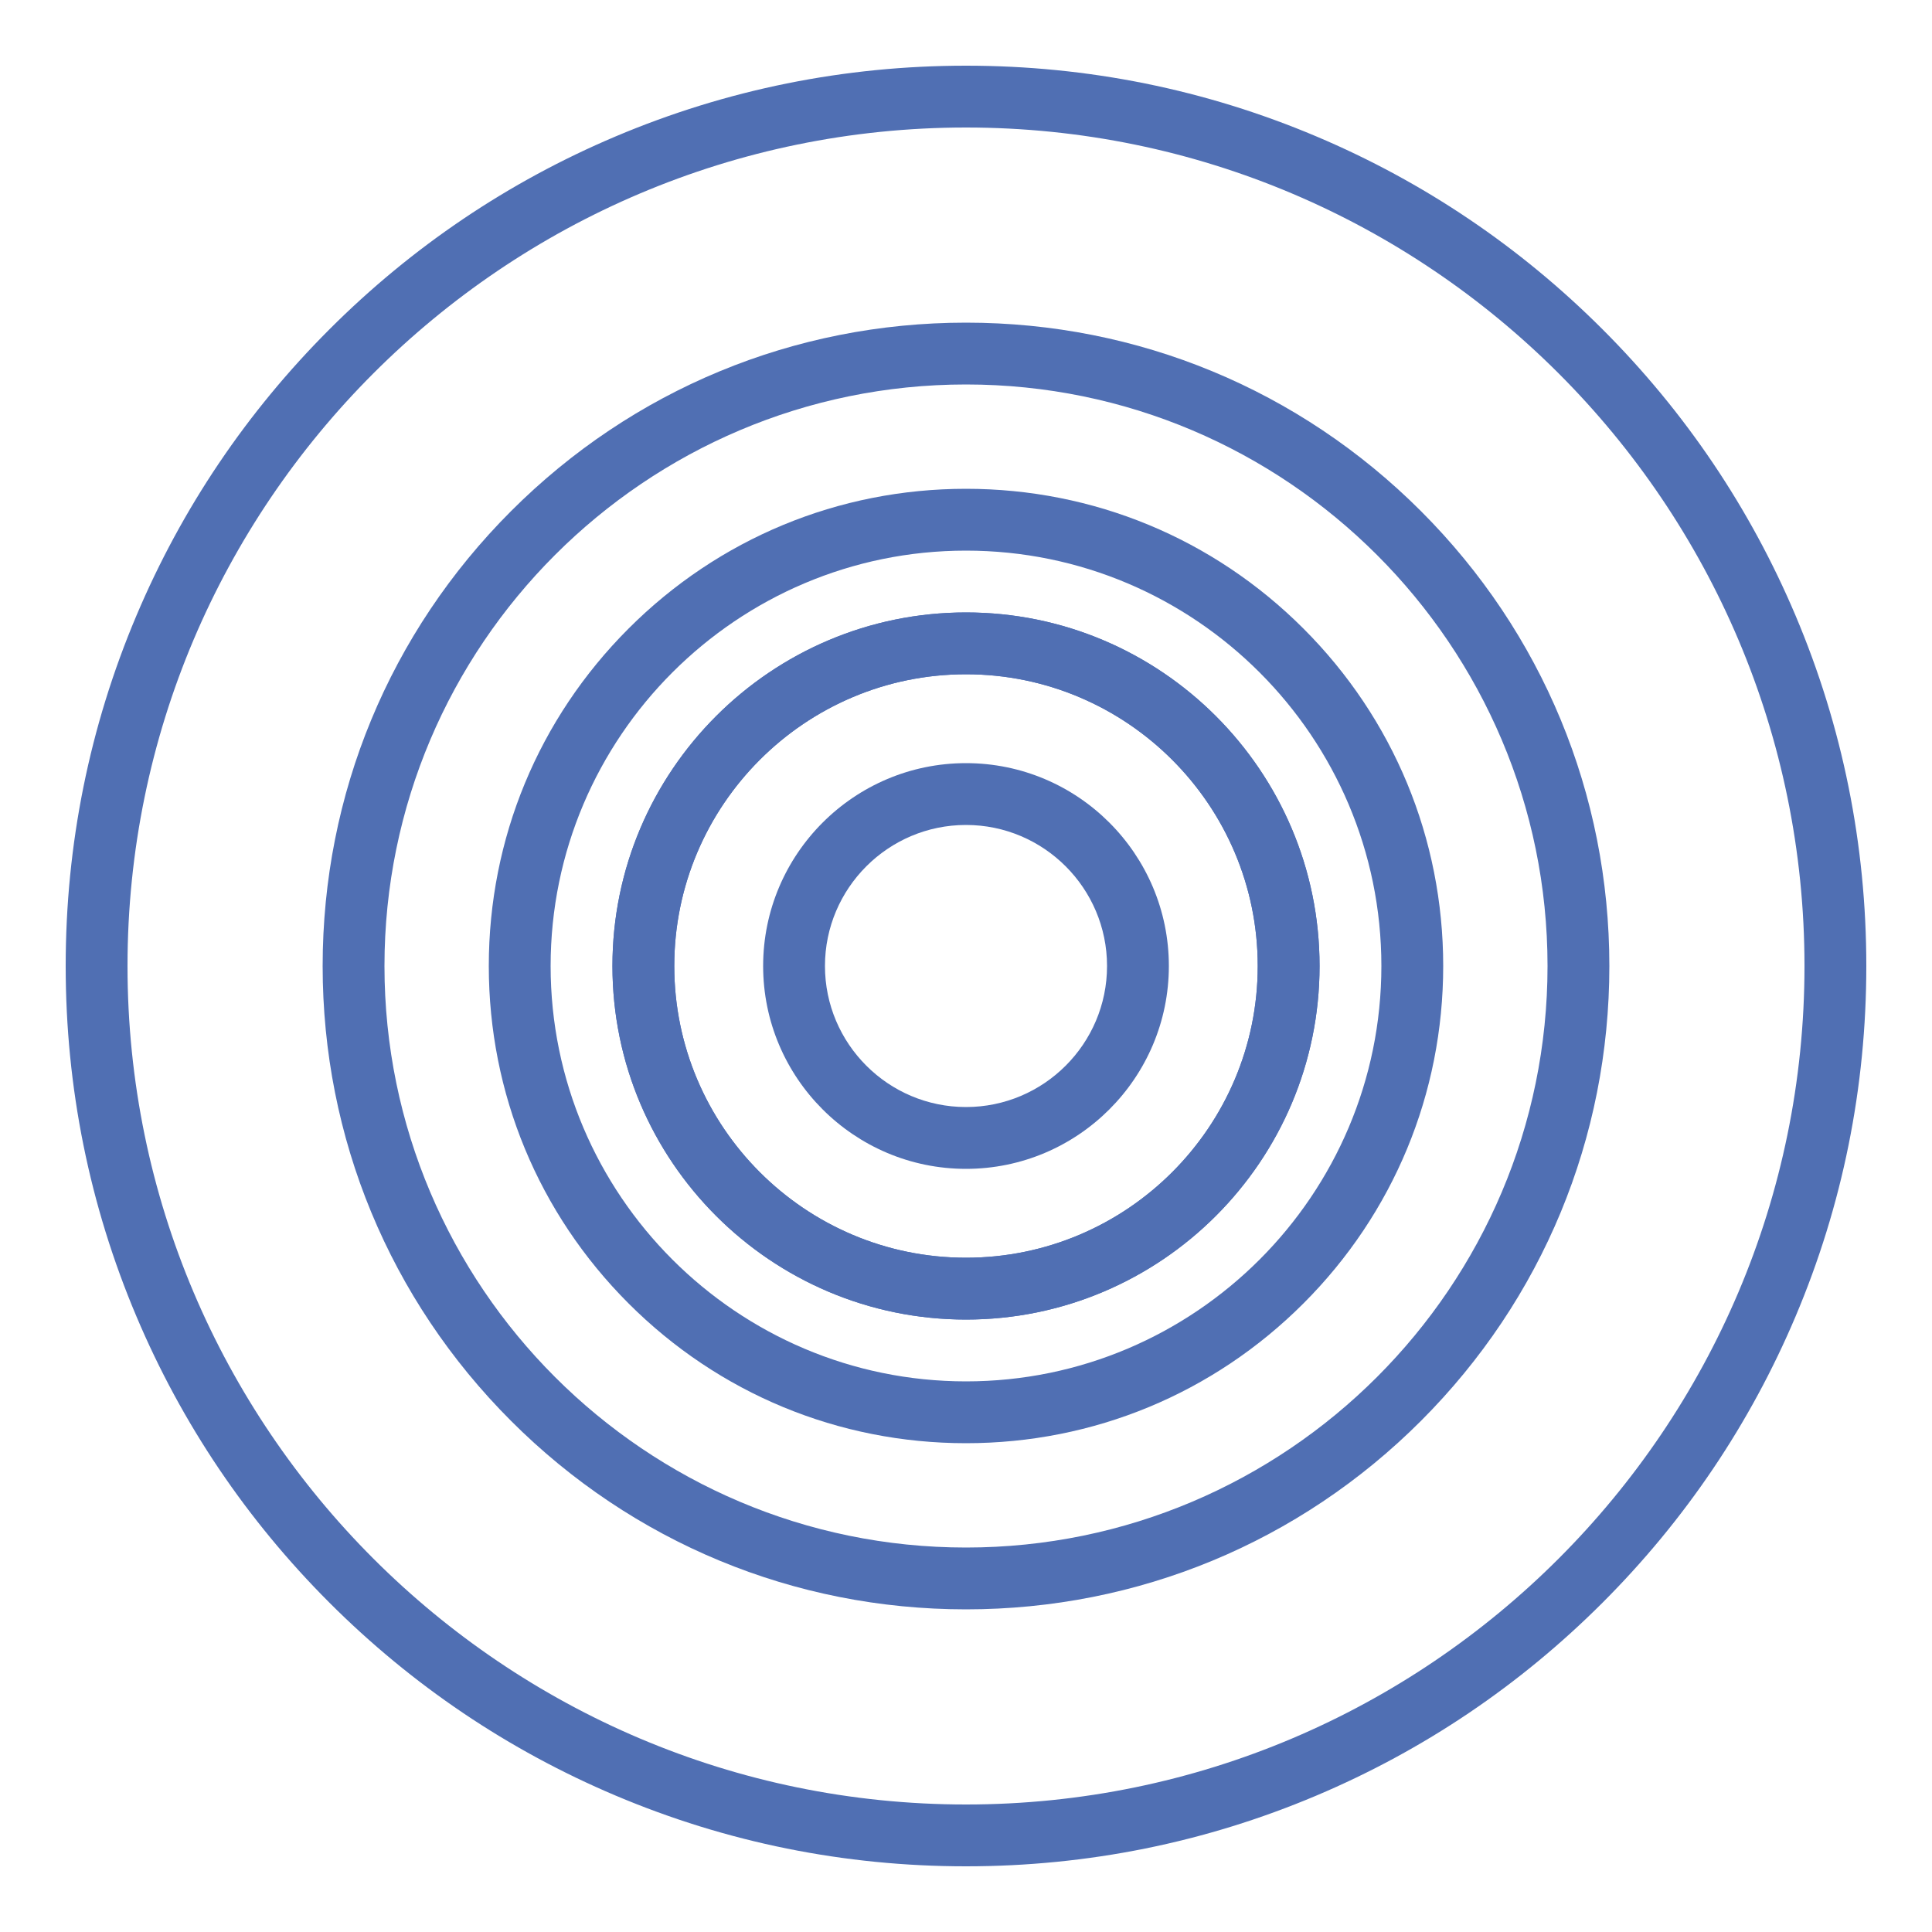 <?xml version="1.0" encoding="utf-8"?>
<!-- Generator: Adobe Illustrator 16.0.0, SVG Export Plug-In . SVG Version: 6.00 Build 0)  -->
<!DOCTYPE svg PUBLIC "-//W3C//DTD SVG 1.1//EN" "http://www.w3.org/Graphics/SVG/1.1/DTD/svg11.dtd">
<svg version="1.1" xmlns="http://www.w3.org/2000/svg" xmlns:xlink="http://www.w3.org/1999/xlink" x="0px" y="0px" width="1000px"
	 height="1000px" viewBox="0 0 1000 1000" enable-background="new 0 0 1000 1000" xml:space="preserve">
<g id="Base" display="none">
	<path display="inline" fill="none" stroke="#000000" stroke-width="12" d="M499.998,950C748.522,950,950,748.536,950,500.005
		C950,251.484,748.522,50,499.998,50C251.47,50,50,251.484,50,500.005C50,748.536,251.47,950,499.998,950z"/>
</g>
<g id="Sostenibilidad" display="none">
	<path display="inline" fill="none" stroke="#506FB3" stroke-width="32.759" d="M498.502,951.265
		c247.718,0,448.51-201.12,448.51-449.151c0-248.075-200.792-449.121-448.51-449.121c-247.714,0-448.509,201.046-448.509,449.121
		C49.993,750.145,250.788,951.265,498.502,951.265z"/>
	<path display="inline" fill="#506FB3" d="M334.188,661.681c0-17.003,13.817-30.838,30.795-30.838
		c17.014,0,30.795,13.835,30.795,30.838c0,17.038-13.781,30.879-30.795,30.879C348.006,692.56,334.188,678.719,334.188,661.681
		 M468.063,640.443c0-17.002,13.817-30.839,30.865-30.839c16.98,0,30.798,13.837,30.798,30.839
		c0,17.043-13.818,30.879-30.798,30.879C481.879,671.322,468.063,657.486,468.063,640.443 M632.804,692.56
		c-17.013,0-30.797-13.841-30.797-30.879c0-17.003,13.784-30.838,30.797-30.838c16.979,0,30.796,13.835,30.796,30.838
		C663.6,678.719,649.782,692.56,632.804,692.56 M276.077,781.594v11.841h28.167v-11.841c0-33.547,27.244-60.832,60.739-60.832
		c18.363,0,35.271,8.541,46.744,22.627c-1.101,5.478-1.74,11.133-1.74,16.967v35.929h28.204v-35.929
		c0-33.546,27.207-60.826,60.736-60.826c33.462,0,60.669,27.28,60.669,60.826v35.929H587.8v-35.929
		c0-5.691-1.278-10.923-2.346-16.29c11.512-14.479,28.702-23.304,47.35-23.304c33.494,0,60.739,27.285,60.739,60.832v11.841h28.167
		v-11.841c0-33.936-19.289-63.143-47.242-78.19c10.728-10.671,17.335-25.433,17.335-41.723c0-32.58-26.499-59.05-58.999-59.05
		s-58.998,26.47-58.998,59.05c0,16.116,6.534,30.768,17.048,41.442c-5.754,3.09-11.116,6.938-16.125,11.275
		c-8.277-13.521-20.104-24.648-34.135-32.229c10.655-10.674,17.299-25.433,17.299-41.727c0-32.58-26.464-59.045-58.965-59.045
		c-32.569,0-59.032,26.465-59.032,59.045c0,16.294,6.641,31.053,17.332,41.727c-14.136,7.58-25.857,18.677-34.098,32.299
		c-5.044-4.338-10.371-8.256-16.197-11.346c10.513-10.675,17.051-25.326,17.051-41.442c0-32.58-26.498-59.05-58.999-59.05
		c-32.502,0-58.999,26.47-58.999,59.05c0,16.29,6.607,31.052,17.335,41.723C295.364,718.451,276.077,747.658,276.077,781.594
		 M713.896,347.662c28.842,40.052,46.674,88.356,49.442,140.753h-72.033c-1.278-41.583-8.241-80.817-19.75-116.1
		C686.759,365.057,700.753,356.729,713.896,347.662 M696.205,325.716c-10.726,7.29-22.162,14.082-34.453,20.097
		c-14.136-33.901-32.82-62.75-54.487-85.443C641.362,275.77,671.555,298.147,696.205,325.716 M636.533,356.912
		c-21.028,7.966-43.404,14.438-67.169,18.495c-5.647-49.761-15.131-98.283-30.086-130.012
		C579.7,261.862,614.156,302.271,636.533,356.912 M541.766,379.213c-14.066,1.42-28.345,2.382-42.838,2.382
		c-14.561,0-28.84-0.962-42.906-2.382c10.798-94.048,32.11-142.249,42.906-142.249C509.655,236.964,530.968,285.166,541.766,379.213
		 M458.506,245.394c-14.952,31.729-24.436,80.251-30.085,130.012c-23.762-4.057-46.139-10.528-67.167-18.495
		C383.63,302.271,418.084,261.862,458.506,245.394 M390.522,260.37c-21.667,22.693-40.351,51.542-54.487,85.443
		c-12.291-6.016-23.729-12.807-34.456-20.097C326.232,298.147,356.424,275.77,390.522,260.37 M326.232,372.315
		c-11.509,35.283-18.471,74.517-19.75,116.1h-72.036c2.771-52.396,20.603-100.701,49.445-140.753
		C297.034,356.729,311.029,365.057,326.232,372.315 M334.613,488.415c1.245-37.634,7.281-73.135,17.262-105.002
		c23.125,8.714,47.705,15.755,73.741,20.128c-2.558,30.13-3.907,59.584-4.191,84.874H334.613z M449.592,488.415
		c0.318-29.702,1.67-56.703,3.729-81.209c14.989,1.528,30.122,2.597,45.606,2.597c15.417,0,30.547-1.069,45.539-2.597
		c2.059,24.506,3.409,51.507,3.729,81.209H449.592z M572.172,403.542c26.034-4.373,50.58-11.415,73.737-20.128
		c9.981,31.867,16.021,67.368,17.264,105.002h-86.811C576.078,463.125,574.729,433.672,572.172,403.542 M792.217,502.5
		c0-161.989-131.601-293.743-293.29-293.743c-161.756,0-293.357,131.754-293.357,293.743c0,58.374,17.051,114.823,49.338,163.13
		l23.441-15.651c-26.567-39.768-41.061-85.654-43.618-133.389h72.036c0.851,27.28,3.585,54.206,9.269,79.963l27.494-6.048
		c-5.221-23.798-7.779-48.664-8.632-73.915h86.667c0.073,11.842,0.214,23.723,0.676,35.212l28.097-1.104
		c-0.428-11.168-0.533-22.654-0.64-34.107h98.389c-0.105,11.453-0.213,22.939-0.638,34.107l28.097,1.104
		c0.461-11.489,0.601-23.37,0.672-35.212h86.67c-0.854,25.251-3.41,50.117-8.632,73.915l27.494,6.048
		c5.681-25.757,8.452-52.683,9.269-79.963h72c-2.523,47.734-17.015,93.621-43.549,133.353l23.409,15.688
		C775.167,617.323,792.217,560.874,792.217,502.5"/>
</g>
<g id="Venta" display="none">
	<path display="inline" fill="#506FB3" d="M499.998,966c-62.903,0-123.932-12.322-181.393-36.626
		c-55.493-23.471-105.327-57.068-148.118-99.858c-42.791-42.791-76.389-92.625-99.86-148.117C46.323,623.938,34,562.908,34,500.005
		c0-62.901,12.323-123.93,36.627-181.391c23.471-55.493,57.069-105.328,99.86-148.12c42.792-42.793,92.625-76.392,148.118-99.865
		C376.066,46.324,437.096,34,499.998,34c62.901,0,123.931,12.324,181.392,36.629c55.493,23.473,105.328,57.072,148.12,99.864
		c42.792,42.793,76.391,92.628,99.862,148.121C953.677,376.075,966,437.104,966,500.005c0,62.903-12.323,123.933-36.628,181.394
		c-23.472,55.492-57.07,105.326-99.863,148.117c-42.791,42.79-92.626,76.388-148.119,99.858
		C623.929,953.678,562.899,966,499.998,966z M499.998,66C260.691,66,66,260.694,66,500.005C66,739.311,260.691,934,499.998,934
		C739.308,934,934,739.311,934,500.005C934,260.694,739.308,66,499.998,66z"/>
	<path display="inline" fill="#506FB3" d="M397.094,848.956h-32V507.204h97.441c20.727,0,32.277-6.83,36.465-22.302H258.942
		c-26.175,0-35.133,6.557-40.013,12.269c-7.98,9.342-11.86,26.734-11.86,53.168v95.01c0,16.757,3.947,36.602,22.298,38.196V550.34
		h32v298.616h-32V715.604c-17.994-0.66-32.556-8.713-42.218-23.389c-7.903-12.003-12.08-28.209-12.08-46.866v-95.01
		c0-34.857,6.206-58.356,19.53-73.954c17.982-21.049,45.333-23.484,64.343-23.484H532.83v16c0,44.678-25.621,70.302-70.295,70.302
		h-65.441V848.956z M329.228,848.956h-32V658.924h32V848.956z M831.433,688.499H421.812v-32h377.621V254.167H207.069v174.011h-32
		V222.167h656.363V688.499z M313.228,444.178c-39.412,0-70.285-32.577-70.285-74.164v-19.393c0-41.587,30.873-74.163,70.285-74.163
		c39.42,0,70.299,32.576,70.299,74.163v19.393C383.526,411.602,352.647,444.178,313.228,444.178z M313.228,308.459
		c-21.826,0-38.285,18.126-38.285,42.163v19.393c0,24.037,16.459,42.164,38.285,42.164c21.834,0,38.299-18.126,38.299-42.164
		v-19.393C351.526,326.585,335.062,308.459,313.228,308.459z"/>
	<path display="inline" fill="#506FB3" d="M590.088,614.536c-2.452,0-4.904-0.563-7.157-1.69l-95.006-47.518l14.314-28.619
		l87.85,43.938l119.732-59.871V391.247l-119.733-59.866l-119.729,59.866v57.978h-32v-67.867c0-6.061,3.424-11.601,8.844-14.311
		l135.73-67.867c4.504-2.252,9.807-2.252,14.311,0l135.733,67.866c5.421,2.71,8.845,8.25,8.845,14.311v149.305
		c0,6.061-3.424,11.601-8.844,14.311l-135.733,67.873C594.991,613.973,592.54,614.536,590.088,614.536z M606.088,557.813h-32
		v-98.699l-86.209-43.109l14.312-28.621l87.897,43.954l87.908-43.954l14.311,28.622l-86.219,43.109V557.813z"/>
</g>
<g id="Desarrollo" display="none">
	<path display="inline" fill="#506FB3" d="M500.854,967.299c-62.99,0-124.104-12.34-181.644-36.678
		c-55.57-23.504-105.473-57.148-148.324-99.998c-42.851-42.851-76.496-92.754-100-148.323
		c-24.338-57.54-36.678-118.654-36.678-181.644c0-62.988,12.34-124.101,36.678-181.642c23.504-55.57,57.149-105.474,100-148.325
		c42.852-42.852,92.755-76.498,148.324-100.003c57.541-24.339,118.655-36.68,181.645-36.68s124.104,12.341,181.645,36.68
		c55.57,23.505,105.474,57.151,148.325,100.002c42.852,42.852,76.497,92.756,100.001,148.326
		c24.338,57.541,36.679,118.654,36.679,181.642c0,62.989-12.341,124.104-36.679,181.644
		c-23.504,55.569-57.149,105.473-100.001,148.323c-42.852,42.85-92.755,76.494-148.325,99.998
		C624.958,954.959,563.844,967.299,500.854,967.299z M500.854,66.007c-239.665,0-434.646,194.983-434.646,434.649
		c0,239.663,194.981,434.643,434.646,434.643c239.666,0,434.649-194.979,434.649-434.643
		C935.504,260.99,740.521,66.007,500.854,66.007z"/>
	<path display="inline" fill="#506FB3" d="M498.553,950h-32V796.457l-66.435-0.494c-36.608-0.018-71.196-14.504-97.402-40.796
		c-22.368-22.441-36.154-50.995-39.701-81.683l-90.046-0.613l45.904-261.464c7.525-68.744,40.039-132.162,91.59-178.615
		c52.015-46.872,119.364-72.685,189.64-72.685c75.588,0,146.652,29.436,200.102,82.885s82.885,124.513,82.885,200.102v421.189h-32
		V443.094c0-138.395-112.592-250.986-250.986-250.986c-128.538,0-235.788,95.98-249.472,223.259l-0.149,1.056l-39.45,224.706
		l83.07,0.566v15.892c0,58.656,47.589,106.376,106.085,106.376h0.119l98.247,0.732V950z"/>
	<rect x="484.103" y="500.005" display="inline" fill="#506FB3" width="32" height="128.193"/>
	
		<rect x="541.076" y="412.874" transform="matrix(0.401 0.916 -0.916 0.401 768.89 -225.759)" display="inline" fill="#506FB3" width="32" height="124.385"/>
	
		<rect x="380.936" y="459.067" transform="matrix(0.916 0.401 -0.401 0.916 227.685 -137.824)" display="inline" fill="#506FB3" width="124.386" height="32"/>
	<path display="inline" fill="#506FB3" d="M500.103,686.922c-2.259,0-4.517-0.478-6.621-1.434l-156.679-71.215
		c-5.712-2.597-9.379-8.292-9.379-14.566V428.79c0-6.274,3.667-11.97,9.379-14.566l156.679-71.216c4.206-1.912,9.035-1.912,13.242,0
		l156.678,71.216c5.712,2.596,9.379,8.292,9.379,14.566v170.917c0,6.274-3.667,11.97-9.379,14.566l-156.678,71.215
		C504.62,686.444,502.361,686.922,500.103,686.922z M359.424,589.404l140.679,63.942l140.678-63.942V439.092l-140.678-63.943
		l-140.679,63.943V589.404z"/>
</g>
<g id="Engine" display="none">
	<path display="inline" fill="#506FB3" d="M500,966c-62.903,0-123.932-12.323-181.394-36.627
		c-55.493-23.471-105.327-57.069-148.119-99.86c-42.791-42.791-76.389-92.625-99.861-148.117C46.323,623.935,34,562.906,34,500.004
		c0-62.901,12.323-123.929,36.627-181.391c23.472-55.493,57.07-105.328,99.861-148.12c42.792-42.792,92.626-76.392,148.119-99.864
		C376.068,46.324,437.098,34,500,34s123.933,12.324,181.394,36.629c55.493,23.472,105.327,57.072,148.119,99.864
		c42.791,42.792,76.389,92.627,99.86,148.12C953.677,376.075,966,437.103,966,500.004c0,62.902-12.323,123.931-36.627,181.392
		c-23.472,55.492-57.069,105.326-99.861,148.117c-42.791,42.791-92.625,76.39-148.118,99.86C623.933,953.677,562.902,966,500,966z
		 M500,66C260.691,66,66,260.693,66,500.004C66,739.311,260.691,934,500,934s434-194.689,434-433.996C934,260.693,739.309,66,500,66
		z"/>
	<rect x="484.103" y="500.005" display="inline" fill="#506FB3" width="32" height="128.193"/>
	
		<rect x="541.076" y="412.874" transform="matrix(0.401 0.916 -0.916 0.401 768.89 -225.759)" display="inline" fill="#506FB3" width="32" height="124.385"/>
	
		<rect x="380.936" y="459.067" transform="matrix(0.916 0.401 -0.401 0.916 227.685 -137.824)" display="inline" fill="#506FB3" width="124.386" height="32"/>
	<path display="inline" fill="#506FB3" d="M500.103,686.922c-2.259,0-4.517-0.478-6.621-1.434l-156.679-71.215
		c-5.712-2.597-9.379-8.292-9.379-14.566V428.79c0-6.274,3.667-11.97,9.379-14.566l156.679-71.216c4.206-1.912,9.035-1.912,13.242,0
		l156.678,71.216c5.712,2.596,9.379,8.292,9.379,14.566v170.917c0,6.274-3.667,11.97-9.379,14.566l-156.678,71.215
		C504.62,686.444,502.361,686.922,500.103,686.922z M359.424,589.404l140.679,63.942l140.678-63.942V439.092l-140.678-63.943
		l-140.679,63.943V589.404z"/>
	<path display="inline" fill="#506FB3" d="M556.483,833.793c-5.361,0-10.495-2.703-13.488-7.394l-26.961-42.247h-26.522
		l-26.959,42.247c-3.826,5.996-11.153,8.749-17.98,6.749l-52.076-15.234c-6.724-1.967-11.386-8.079-11.505-15.083l-0.896-52.483
		l-22.509-13.106l-45.864,25.443c-6.242,3.465-14.025,2.373-19.074-2.677l-38.127-38.12c-5.05-5.049-6.143-12.833-2.678-19.077
		l25.461-45.891l-12.975-22.474l-52.477-0.892c-6.99-0.119-13.093-4.763-15.073-11.467l-15.379-52.08
		c-2.019-6.838,0.729-14.186,6.74-18.021l42.252-26.955v-26.517l-42.253-26.961c-5.997-3.827-8.748-11.153-6.75-17.981
		l15.236-52.082c1.967-6.723,8.079-11.385,15.083-11.505l52.489-0.896l13.102-22.507l-25.444-45.865
		c-3.464-6.244-2.371-14.027,2.678-19.076l38.127-38.127c5.049-5.049,12.833-6.142,19.079-2.675l45.887,25.47l22.469-12.981
		l0.896-52.475c0.119-6.989,4.762-13.092,11.466-15.072l52.076-15.378c6.836-2.017,14.184,0.729,18.019,6.738l26.959,42.248h26.522
		l26.961-42.248c3.826-5.998,11.154-8.746,17.981-6.749l52.082,15.243c6.723,1.968,11.384,8.079,11.504,15.083l0.896,52.477
		l22.505,13.105l45.864-25.437c6.24-3.463,14.023-2.371,19.072,2.677l38.127,38.12c5.051,5.05,6.143,12.834,2.678,19.079
		l-25.467,45.889l12.973,22.468l52.486,0.897c6.989,0.119,13.092,4.762,15.071,11.466l15.378,52.074
		c2.02,6.837-0.729,14.185-6.738,18.02l-42.253,26.961v26.517l42.252,26.955c5.998,3.827,8.749,11.155,6.75,17.983l-15.242,52.08
		c-1.967,6.723-8.078,11.384-15.081,11.504l-52.482,0.898l-13.104,22.508l25.438,45.865c3.463,6.244,2.37,14.027-2.68,19.075
		l-38.128,38.12c-5.05,5.051-12.835,6.14-19.077,2.675l-45.882-25.465l-22.474,12.978l-0.89,52.479
		c-0.119,6.99-4.762,13.094-11.467,15.073l-52.075,15.376C559.514,833.58,557.989,833.793,556.483,833.793z M412.785,790.508
		l29.25,8.558l25.219-39.521c2.939-4.605,8.024-7.393,13.488-7.393h44.062c5.463,0,10.549,2.787,13.487,7.393l25.204,39.494
		l29.265-8.642l0.844-49.787c0.096-5.618,3.131-10.774,7.997-13.584l38.161-22.036c4.867-2.812,10.852-2.861,15.766-0.135
		l43.256,24.008l21.068-21.063l-23.999-43.27c-2.734-4.932-2.672-10.938,0.165-15.811l22.215-38.159
		c2.816-4.838,7.956-7.852,13.553-7.948l49.726-0.852l8.562-29.254l-39.523-25.214c-4.606-2.939-7.395-8.025-7.395-13.489v-44.059
		c0-5.463,2.788-10.549,7.394-13.488l39.499-25.204l-8.643-29.264l-49.796-0.851c-5.617-0.096-10.773-3.131-13.583-7.997
		l-22.03-38.154c-2.81-4.867-2.86-10.851-0.134-15.765l24.009-43.261l-21.068-21.064l-43.271,23.999
		c-4.931,2.735-10.938,2.673-15.813-0.166l-38.155-22.22c-4.837-2.816-7.851-7.957-7.946-13.553l-0.849-49.718l-29.257-8.563
		l-25.22,39.52c-2.938,4.605-8.024,7.393-13.487,7.393h-44.062c-5.463,0-10.549-2.788-13.488-7.393l-25.202-39.494l-29.266,8.642
		l-0.85,49.782c-0.096,5.617-3.13,10.771-7.994,13.581l-38.155,22.043c-4.868,2.812-10.854,2.864-15.769,0.135l-43.262-24.013
		l-21.068,21.068l24.004,43.27c2.735,4.931,2.673,10.938-0.163,15.811l-22.213,38.161c-2.816,4.839-7.957,7.853-13.555,7.949
		l-49.73,0.849l-8.559,29.255l39.526,25.221c4.606,2.939,7.394,8.025,7.394,13.488v44.059c0,5.464-2.788,10.55-7.395,13.489
		L215.5,572.491l8.643,29.268l49.787,0.846c5.619,0.096,10.775,3.132,13.585,7.998l22.031,38.161
		c2.809,4.866,2.86,10.85,0.134,15.763l-24.002,43.261l21.068,21.064l43.271-24.005c4.932-2.735,10.938-2.673,15.813,0.164
		l38.162,22.221c4.837,2.817,7.851,7.957,7.946,13.554L412.785,790.508z"/>
</g>
<g id="Face" display="none">
	<path display="inline" fill="#506FB3" d="M930.825,319.015c-23.504-55.57-57.149-105.474-100.001-148.326
		c-42.852-42.852-92.755-76.498-148.325-100.002c-57.541-24.339-118.655-36.68-181.645-36.68S376.751,46.348,319.21,70.687
		c-55.569,23.505-105.473,57.151-148.324,100.003c-42.851,42.852-76.496,92.755-100,148.325
		c-24.338,57.541-36.678,118.654-36.678,181.642c0,62.989,12.34,124.104,36.678,181.644c23.504,55.569,57.149,105.473,100,148.323
		c42.851,42.85,92.754,76.494,148.324,99.998c57.541,24.338,118.654,36.678,181.644,36.678c62.989,0,124.104-12.34,181.645-36.678
		c55.57-23.504,105.474-57.148,148.325-99.998c42.852-42.851,76.497-92.754,100.001-148.323
		c24.338-57.54,36.679-118.654,36.679-181.644C967.504,437.668,955.163,376.555,930.825,319.015z M500.854,935.299
		c-0.769,0-1.534-0.011-2.302-0.015V764.695l-98.247-0.732h-0.119c-58.496,0-106.085-47.72-106.085-106.376v-15.892l-83.07-0.566
		l39.45-224.706l0.149-1.056c13.684-127.279,120.934-223.259,249.472-223.259c138.395,0,250.986,112.592,250.986,250.986v412.76
		C680.289,905.878,593.944,935.299,500.854,935.299z M783.089,830.94V443.094c0-75.588-29.436-146.652-82.885-200.102
		s-124.514-82.885-200.102-82.885c-70.276,0-137.625,25.813-189.64,72.685c-51.551,46.453-84.064,109.871-91.59,178.615
		l-45.904,261.464l90.046,0.613c3.547,30.688,17.333,59.241,39.701,81.683c26.206,26.292,60.793,40.778,97.402,40.796l66.435,0.494
		v137.497C242.86,916.408,66.208,728.775,66.208,500.656c0-239.667,194.981-434.649,434.646-434.649
		c239.666,0,434.649,194.983,434.649,434.649C935.504,632.692,876.318,751.16,783.089,830.94z"/>
</g>
<g id="People" display="none">
	<g display="inline">
		<path fill="#506FB3" d="M929.373,318.609c-23.471-55.493-57.068-105.328-99.859-148.12
			c-42.791-42.792-92.624-76.39-148.116-99.861C623.938,46.323,562.91,34,500.009,34c-62.904,0-123.934,12.323-181.396,36.627
			c-55.494,23.472-105.329,57.07-148.121,99.862c-42.792,42.792-76.391,92.626-99.863,148.12C46.323,376.071,34,437.102,34,500.005
			c0,62.905,12.323,123.935,36.628,181.396c23.472,55.492,57.071,105.326,99.863,148.116c42.792,42.79,92.627,76.387,148.122,99.857
			C376.075,953.678,437.105,966,500.009,966c62.901,0,123.93-12.322,181.389-36.625c55.492-23.471,105.325-57.067,148.116-99.857
			s76.389-92.624,99.859-148.116C953.677,623.94,966,562.91,966,500.005C966,437.102,953.677,376.071,929.373,318.609z M500.009,934
			C260.695,934,66,739.311,66,500.005C66,260.694,260.695,66,500.009,66C739.313,66,934,260.694,934,500.005
			C934,739.311,739.313,934,500.009,934z"/>
		<path fill="#506FB3" d="M385.247,569.348c-0.013,3.353,0.453,6.354,0.864,9.004c0.153,0.982,0.314,2.013,0.451,3.112l1.744,14.026
			h14.134c2.308,0,4.523,0.031,6.674,0.062c2.174,0.03,4.286,0.06,6.362,0.06c3.361,0,6.149-0.077,8.737-0.24
			c0.422-0.025,0.82-0.039,1.183-0.041c0.192,0.633,0.417,1.512,0.647,2.705c6.73,34.969,14.052,70.369,21.133,104.604
			c4.965,24.007,10.1,48.83,14.977,73.249c3.896,19.522,16.665,23.62,26.69,23.62c0.971,0,1.992-0.039,3.022-0.113
			c4.891-0.351,9.374-0.521,13.705-0.521c4.287,0,8.417,0.176,12.253,0.52c1.313,0.12,2.594,0.181,3.807,0.181
			c8.415,0,23.118-3.182,27.04-24.488c6.932-37.597,14.236-75.808,21.301-112.761c3.075-16.09,6.151-32.181,9.207-48.27l0.02-0.1
			c1.341-7.046,2.722-14.305,3.856-17.255c3.03-0.747,10.262-1.213,17.292-1.665c2.735-0.165,4.759-0.886,6.103-1.364
			c0.334-0.119,0.751-0.27,1.309-0.443l10.059-3.134l1.095-10.479c0.08-0.765,0.181-1.498,0.277-2.211
			c0.276-2.057,0.59-4.389,0.59-7.124c-0.058-16.857-0.17-33.986-0.278-50.552c-0.252-38.382-0.513-78.071-0.101-117.039
			c0.261-25.311-10.913-43.872-33.218-55.171c-17.783-8.999-35.785-15.096-53.793-18.278c26.829-9.79,46.358-32.657,51.683-62.905
			c3.578-20.376,0.247-40.093-9.633-57.018c-9.896-16.954-25.408-29.48-44.853-36.224c-2.054-0.713-4.268-1.674-6.611-2.69
			c-1.212-0.526-2.426-1.052-3.647-1.561l-2.952-1.229h-25.749l-2.519,0.862c-0.985,0.337-1.969,0.68-2.954,1.023
			c-2.45,0.854-4.765,1.66-7.053,2.357c-39.717,12.222-63.988,51.331-57.71,92.988c4.558,30.297,25.28,54.514,52.821,64.575
			c-18.936,3.461-37.844,10.154-56.496,20.061c-21.151,11.226-31.735,29.239-31.456,53.536c0.426,37.846,0.277,76.399,0.134,113.682
			C385.326,533.969,385.257,551.825,385.247,569.348z M452.033,260.081c-3.962-26.29,10.627-49.992,35.436-57.626
			c2.851-0.869,5.577-1.818,8.213-2.737c0.098-0.034,0.196-0.068,0.294-0.103H509.9c0.112,0.048,0.224,0.097,0.336,0.146
			c2.783,1.208,5.661,2.456,8.857,3.566c24.937,8.648,38.069,31.208,33.459,57.469c-4.586,26.055-24.413,42.144-51.557,41.675
			C476.259,302.064,455.667,284.239,452.033,260.081z M417.257,402.653c-0.142-12.326,3.913-19.309,14.464-24.909
			c23.861-12.674,47.937-19.1,71.559-19.1c22.568,0,45.599,5.863,68.445,17.424c11.414,5.783,15.809,13.154,15.674,26.287
			c-0.415,39.239-0.153,79.067,0.1,117.583c0.095,14.412,0.191,29.252,0.253,43.915c-11.501,1.005-19.429,2.728-26.143,8.696
			c-8.555,7.605-10.548,18.075-13.85,35.422l-0.02,0.106c-3.055,16.082-6.128,32.16-9.201,48.237
			c-6.948,36.345-14.129,73.907-20.969,110.959c-3.864-0.267-7.888-0.401-12.001-0.401c-4.038,0-8.156,0.123-12.51,0.376
			c-4.756-23.758-9.73-47.81-14.546-71.093c-7.059-34.128-14.358-69.419-21.048-104.175c-4.564-23.682-19.924-28.652-32.004-28.652
			c-1.023,0-2.094,0.033-3.221,0.102c-1.491,0.094-3.105,0.149-4.987,0.17c0.02-15.638,0.081-31.44,0.14-46.779
			C417.537,479.42,417.686,440.745,417.257,402.653z"/>
		<path fill="#506FB3" d="M189.374,534.992v14.945l14.911,1.018c0.761,0.052,1.707,0.169,2.708,0.292
			c2.082,0.258,4.442,0.549,7.116,0.549c1.553,0,3.009-0.099,4.421-0.296c0.242-0.033,0.474-0.062,0.697-0.087
			c0.112,0.53,0.229,1.172,0.342,1.942c4.032,27.391,8.948,54.995,13.703,81.691c1.971,11.065,4.009,22.509,5.95,33.748
			c3.074,17.826,4.929,28.586,12.554,36.485c9.384,9.721,22.559,9.721,36.507,9.721c1.838,0,3.797-0.009,5.884-0.018l0.737-0.003
			c16.286-0.068,25.854-8.188,28.439-24.151c5.365-33.337,11.288-67.22,17.016-99.986c1.721-9.844,3.442-19.688,5.152-29.539
			c0.556-3.208,1.161-6.701,1.697-9.12c2.515-0.28,6.166-0.515,9.545-0.732c2.482-0.156,4.529-0.646,6.024-1.003
			c0.314-0.075,0.626-0.153,0.94-0.217l9.107-1.866l2.867-8.767c0.048-0.127,0.1-0.249,0.148-0.368
			c0.638-1.574,1.826-4.503,1.826-8.403c-0.013-10.617-0.001-21.234,0.011-31.851c0.039-35.666,0.08-72.545-0.84-108.904
			c-0.343-13.345-9.248-26.472-17.92-33.562c-9.211-7.529-20.857-13.41-33.991-17.379c14.617-11.812,23.946-29.877,24.208-50.473
			c0.479-37.761-27.439-66.674-64.942-67.255c-0.384-0.006-0.763-0.009-1.145-0.009c-37.204,0-65.509,28.078-65.842,65.306
			c-0.203,21.749,9.125,40.51,24.299,52.584c-13.967,4.245-26.284,10.63-35.918,18.843c-7.484,6.393-15.552,17.441-15.75,29.28
			c-0.626,37.5-0.562,75.774-0.499,112.788C189.354,511.752,189.374,523.348,189.374,534.992z M283.045,253.394
			c0.218,0,0.433,0.001,0.65,0.005c19.946,0.309,33.696,14.641,33.44,34.852c-0.242,19.003-14.654,33.333-33.524,33.333
			l-0.422-0.002c-19.878-0.239-34.172-14.783-33.987-34.589C249.379,267.209,263.296,253.394,283.045,253.394z M221.821,388.458
			c0.453-1.3,2.315-4.093,4.535-5.989c12.642-10.775,34.073-17.208,57.331-17.208c22.15,0,42.702,5.991,54.978,16.024
			c3.218,2.631,6.045,7.715,6.183,9.602c0.909,35.93,0.869,72.595,0.83,108.053c-0.008,7.084-0.016,14.167-0.016,21.246
			c-8.529,0.821-14.908,2.352-20.471,7.296c-7.441,6.614-8.939,15.265-11.208,28.354c-1.707,9.833-3.426,19.664-5.145,29.497
			c-5.59,31.976-11.366,65.014-16.644,97.658c-1.362,0.006-2.665,0.01-3.911,0.01c-2.991,0-10.31,0-13.596-0.569
			c-1.213-3.313-2.593-11.311-3.932-19.078c-1.956-11.326-4.001-22.812-5.979-33.918c-4.713-26.463-9.586-53.826-13.547-80.734
			c-3.699-25.189-20.095-29.275-29.865-29.394c-0.007-6.401-0.018-12.79-0.029-19.167
			C221.27,461.753,221.208,425.483,221.821,388.458z"/>
		<path fill="#506FB3" d="M782.732,628.947l-13.19,18.124c1.323-7.7,2.651-15.398,3.973-23.099
			c3.681-21.443,7.362-42.888,11.063-64.324c0.45-2.605,0.936-5.416,1.378-7.565c2.312-0.171,5.384-0.295,8.252-0.41
			c2.757-0.111,5.151-0.619,6.735-0.956c0.317-0.067,0.619-0.135,0.902-0.185l13.192-2.352v-13.4
			c0-11.894,0.026-23.745,0.054-35.565c0.084-37.458,0.172-76.193-0.649-114.206c-0.348-16.103-16.686-28.464-19.965-30.784
			c-9.072-6.409-19.626-11.425-31.128-14.936c15.145-12.181,24.862-30.843,24.862-51.743c-0.013-36.455-29.939-66.112-66.73-66.112
			c-36.378,0-65.276,28.704-65.79,65.341c-0.257,17.846,6.484,34.682,18.981,47.405c1.952,1.988,4.019,3.819,6.165,5.524
			c-12.835,4.016-24.517,9.857-34.174,17.269c-8.796,6.749-17.793,19.003-18.066,31.202c-0.748,36.941-0.671,73.178-0.588,111.543
			c0.025,11.87,0.051,23.824,0.051,35.888v16h16c1.458,0,2.891,0.043,4.407,0.088c1.531,0.046,3.113,0.093,4.732,0.093
			c1.733,0,3.293-0.055,4.765-0.169c2.107,15.175,4.862,30.326,7.53,44.997c1.192,6.552,2.424,13.326,3.572,19.966
			c2.871,16.59,5.734,33.187,8.604,49.815l8.241,47.735h71.11l2.682-12.692c0.309-1.461,0.617-2.856,0.916-4.209
			c0.68-3.076,1.321-5.981,1.859-9.087c1.752-10.146,3.491-20.296,5.236-30.444c13.178,10.32,27.17,25.389,27.17,42.843
			c0,25.48-29.541,51.774-81.048,72.138c-56.96,22.521-133.033,34.923-214.207,34.923S342.382,795.2,285.422,772.681
			c-51.507-20.364-81.047-46.658-81.047-72.139c0-18.953,16.521-35.085,30.381-45.28l-18.962-25.777
			c-35.886,26.399-43.419,53.213-43.419,71.058c0,39.887,35.969,76.074,101.282,101.896
			c60.616,23.966,140.868,37.164,225.973,37.164c85.104,0,165.356-13.198,225.973-37.164
			c65.313-25.822,101.282-62.01,101.282-101.896C826.885,682.539,819.225,655.505,782.732,628.947z M721.499,253.434
			c19.134,0,34.705,15.308,34.712,34.118c0,18.966-15.444,34.396-34.427,34.396l-0.146,0c-9.142-0.033-17.714-3.652-24.137-10.191
			c-6.461-6.579-9.947-15.287-9.814-24.527C687.953,268.278,702.797,253.434,721.499,253.434z M753.044,554.203
			c-3.703,21.448-7.386,42.902-11.068,64.356c-3.639,21.196-7.276,42.394-10.933,63.572h-18.185l-3.654-21.175
			c-2.87-16.636-5.734-33.237-8.606-49.831c-1.171-6.774-2.416-13.618-3.619-20.236c-2.705-14.872-5.502-30.251-7.539-45.279
			c-3.221-23.781-20.398-26.349-27.634-26.349c-0.58,0-1.165,0.013-1.76,0.039c-0.01-6.579-0.023-13.127-0.038-19.651
			c-0.081-38.015-0.158-73.93,0.572-110.316c0.523-1.544,2.942-4.962,5.563-6.973c14.036-10.772,34.691-16.95,56.67-16.95
			c20.358,0,39.749,5.449,53.19,14.945c3.193,2.259,5.635,5.143,6.472,6.57c0.784,37.242,0.698,75.351,0.615,112.217
			c-0.016,7.016-0.032,14.043-0.042,21.083c-7.729,0.646-13.638,2.085-18.918,6.619
			C756.661,533.259,755.145,542.043,753.044,554.203z"/>
	</g>
</g>
<g id="Arrows" display="none">
	<path display="inline" fill="#506FB3" d="M549.488,745.966c-4.101,0-8.201-1.566-11.326-4.699
		c-6.241-6.255-6.23-16.386,0.025-22.627l219.212-218.725L538.024,280.54c-6.249-6.249-6.249-16.379,0-22.627
		c6.248-6.249,16.379-6.249,22.627,0l230.701,230.701c3.003,3.003,4.688,7.076,4.687,11.323c-0.002,4.247-1.692,8.318-4.699,11.317
		L560.789,741.292C557.666,744.408,553.577,745.966,549.488,745.966z"/>
	<path display="inline" fill="#506FB3" d="M405.895,745.966c-4.101,0-8.201-1.566-11.326-4.699
		c-6.242-6.255-6.23-16.386,0.025-22.627l219.213-218.725L394.43,280.54c-6.249-6.249-6.249-16.379,0-22.627
		c6.249-6.249,16.379-6.249,22.627,0L647.76,488.614c3.003,3.003,4.688,7.076,4.687,11.323c-0.002,4.247-1.692,8.318-4.699,11.317
		L417.196,741.292C414.072,744.408,409.983,745.966,405.895,745.966z"/>
	<path display="inline" fill="#506FB3" d="M270.684,745.966c-4.101,0-8.201-1.566-11.326-4.699
		c-6.242-6.255-6.23-16.386,0.025-22.627l219.212-218.725L259.218,280.54c-6.248-6.249-6.248-16.379,0-22.627
		c6.249-6.249,16.379-6.249,22.627,0l230.702,230.701c3.003,3.003,4.688,7.076,4.687,11.323c-0.002,4.247-1.692,8.318-4.699,11.317
		l-230.55,230.038C278.862,744.408,274.772,745.966,270.684,745.966z"/>
</g>
<g id="PointMap">
	<path fill="#506FB3" d="M499.998,966c-62.903,0-123.932-12.322-181.393-36.626c-55.493-23.471-105.327-57.068-148.118-99.858
		c-42.791-42.791-76.389-92.625-99.86-148.117C46.323,623.938,34,562.908,34,500.005c0-62.901,12.323-123.93,36.627-181.391
		c23.471-55.493,57.069-105.328,99.86-148.12c42.792-42.793,92.625-76.392,148.118-99.865C376.066,46.324,437.096,34,499.998,34
		c62.901,0,123.931,12.324,181.392,36.629c55.493,23.473,105.328,57.072,148.12,99.864c42.792,42.793,76.391,92.628,99.862,148.121
		C953.677,376.075,966,437.104,966,500.005c0,62.903-12.323,123.933-36.628,181.394c-23.472,55.492-57.07,105.326-99.863,148.117
		c-42.791,42.79-92.626,76.388-148.119,99.858C623.929,953.678,562.899,966,499.998,966z M499.998,66
		C260.691,66,66,260.694,66,500.005C66,739.311,260.691,934,499.998,934C739.308,934,934,739.311,934,500.005
		C934,260.694,739.308,66,499.998,66z"/>
	<path fill="#506FB3" d="M500,605c-57.897,0-105-47.103-105-104.999C395,442.103,442.103,395,500,395s105,47.103,105,105.001
		C605,557.897,557.896,605,500,605z M500,427c-40.252,0-73,32.748-73,73.001C427,540.253,459.748,573,500,573
		c40.252,0,73-32.747,73-72.999C573,459.748,540.252,427,500,427z"/>
	<path fill="#506FB3" d="M499.999,683C399.093,683,317,600.907,317,500.002C317,399.094,399.093,317,499.999,317
		C600.906,317,683,399.094,683,500.002C683,600.907,600.906,683,499.999,683z M499.999,349C416.738,349,349,416.739,349,500.002
		C349,583.263,416.738,651,499.999,651C583.262,651,651,583.263,651,500.002C651,416.739,583.262,349,499.999,349z"/>
	<path fill="#506FB3" d="M499.999,683C399.093,683,317,600.907,317,500.002C317,399.094,399.093,317,499.999,317
		C600.906,317,683,399.094,683,500.002C683,600.907,600.906,683,499.999,683z M499.999,349C416.738,349,349,416.739,349,500.002
		C349,583.263,416.738,651,499.999,651C583.262,651,651,583.263,651,500.002C651,416.739,583.262,349,499.999,349z"/>
	<path fill="#506FB3" d="M499.999,747c-65.977,0-128.003-25.691-174.654-72.342C278.692,628.007,253,565.979,253,500.003
		c0-65.975,25.692-128.002,72.344-174.655C371.996,278.693,434.023,253,499.999,253c65.975,0,128.002,25.693,174.656,72.348
		C721.308,372.001,747,434.028,747,500.003c0,65.977-25.693,128.004-72.346,174.655C628.002,721.309,565.975,747,499.999,747z
		 M499.999,285C381.448,285,285,381.45,285,500.003C285,618.553,381.448,715,499.999,715C618.551,715,715,618.553,715,500.003
		C715,381.45,618.551,285,499.999,285z"/>
	<path fill="#506FB3" d="M499.998,833c-88.948,0-172.571-34.637-235.465-97.53C201.638,672.576,167,588.952,167,500.004
		c0-88.946,34.638-172.569,97.532-235.466C327.428,201.64,411.051,167,499.998,167c88.946,0,172.57,34.639,235.467,97.537
		C798.361,327.435,833,411.059,833,500.004c0,88.948-34.639,172.571-97.535,235.466C672.569,798.363,588.945,833,499.998,833z
		 M499.998,199C334.027,199,199,334.03,199,500.004C199,665.974,334.027,801,499.998,801C665.971,801,801,665.974,801,500.004
		C801,334.03,665.971,199,499.998,199z"/>
</g>
<g id="Crecimiento" display="none">
	<g display="inline">
		<path fill="#506FB3" d="M963.771,502.771c0-62.846-12.282-123.821-36.507-181.231c-23.396-55.447-56.886-105.24-99.54-147.997
			c-42.657-42.76-92.337-76.333-147.659-99.789c-57.287-24.288-118.133-36.603-180.847-36.603
			c-62.714,0-123.561,12.315-180.848,36.603c-55.322,23.455-105.001,57.029-147.66,99.789
			c-42.654,42.757-76.145,92.55-99.541,147.997c-24.224,57.41-36.507,118.385-36.507,181.231s12.283,123.822,36.506,181.235
			c13.163,31.197,29.52,60.604,48.907,87.976c-0.002,0.098-0.015,0.192-0.015,0.29c0,7.318,4.919,13.476,11.627,15.38
			c11.999,15.513,25.012,30.32,39.021,44.364c42.658,42.765,92.338,76.343,147.66,99.801
			c57.288,24.292,118.134,36.609,180.848,36.609s123.56-12.317,180.848-36.609c55.321-23.458,105.001-57.036,147.659-99.801
			c14.599-14.636,28.123-30.096,40.537-46.324c3.17-2.059,5.563-5.204,6.65-8.914c20.899-28.724,38.417-59.744,52.352-92.771
			C951.488,626.593,963.771,565.616,963.771,502.771z M66.663,502.771c0-239.099,194.043-433.62,432.555-433.62
			c238.511,0,432.553,194.521,432.553,433.62c0,94.566-30.354,182.155-81.801,253.501h-67.546V401.458c0-8.836-7.163-16-16-16
			H619.285c-8.837,0-16,7.164-16,16v354.814h-29.598V438.565c0-8.836-7.163-16-16-16H408.703c-8.836,0-16,7.164-16,16v317.706
			h-29.525V512.706c0-8.837-7.164-16-16-16H202.632c-8.836,0-16,7.163-16,16v243.565h-38.168
			C97.018,684.926,66.663,597.337,66.663,502.771z M635.285,756.271V417.458h115.139v338.814H635.285z M424.703,756.271V454.565
			h116.984v301.706H424.703z M218.632,756.271V528.706h112.545v227.565H218.632z M499.218,936.426
			c-129.55,0-245.975-57.398-325.318-148.154h28.037c0.232,0.01,0.461,0.035,0.696,0.035h144.545c0.235,0,0.464-0.025,0.696-0.035
			h60.133c0.232,0.01,0.461,0.035,0.696,0.035h148.984c0.235,0,0.464-0.025,0.696-0.035h60.205c0.232,0.01,0.461,0.035,0.696,0.035
			h147.139c0.235,0,0.464-0.025,0.696-0.035h57.414C745.191,879.027,628.768,936.426,499.218,936.426z"/>
		<path fill="#506FB3" d="M324.49,379.004c1.391,0,2.805-0.183,4.212-0.565l282.271-76.829l-13.257,23.388
			c-4.357,7.688-1.657,17.452,6.03,21.809c2.492,1.413,5.201,2.083,7.875,2.083c5.574,0,10.989-2.918,13.935-8.113l32.196-56.804
			c0.084-0.148,0.148-0.302,0.227-0.452c0.161-0.306,0.324-0.61,0.466-0.926c0.105-0.236,0.189-0.476,0.282-0.715
			c0.096-0.246,0.199-0.489,0.282-0.74c0.089-0.266,0.157-0.534,0.231-0.802c0.064-0.233,0.136-0.464,0.19-0.701
			c0.061-0.269,0.103-0.538,0.149-0.808c0.043-0.245,0.092-0.487,0.124-0.735c0.032-0.26,0.046-0.52,0.066-0.78
			c0.02-0.26,0.046-0.519,0.054-0.781c0.007-0.258-0.006-0.514-0.011-0.771c-0.006-0.264-0.004-0.526-0.022-0.792
			c-0.021-0.289-0.063-0.574-0.099-0.86c-0.029-0.23-0.047-0.46-0.086-0.691c-0.081-0.479-0.187-0.952-0.311-1.421
			c-0.01-0.039-0.015-0.078-0.025-0.116c0-0.001-0.001-0.002-0.001-0.004c-0.139-0.507-0.303-1.006-0.49-1.497
			c-0.087-0.229-0.192-0.445-0.289-0.667c-0.11-0.255-0.213-0.512-0.337-0.761c-0.126-0.253-0.27-0.494-0.407-0.738
			c-0.117-0.208-0.228-0.42-0.354-0.623c-0.149-0.239-0.315-0.465-0.477-0.695c-0.138-0.197-0.27-0.397-0.417-0.588
			c-0.166-0.215-0.347-0.417-0.523-0.623c-0.163-0.19-0.319-0.385-0.492-0.568c-0.186-0.197-0.385-0.378-0.579-0.565
			c-0.181-0.173-0.355-0.352-0.546-0.518c-0.228-0.199-0.469-0.379-0.707-0.564c-0.173-0.134-0.338-0.276-0.518-0.404
			c-0.347-0.248-0.707-0.473-1.072-0.692c-0.082-0.049-0.156-0.106-0.24-0.155l-0.03-0.018c-0.007-0.003-0.013-0.007-0.019-0.011
			l-56.304-32.444c-7.653-4.409-17.438-1.782-21.852,5.875c-4.412,7.656-1.781,17.439,5.875,21.852l23.03,13.271l-282.225,76.816
			c-8.526,2.321-13.557,11.114-11.236,19.641C311,374.322,317.45,379.004,324.49,379.004z"/>
	</g>
</g>
<g id="Excelencia" display="none">
	<g display="inline">
		<path fill="#506FB3" d="M929.578,318.607c-23.472-55.493-57.07-105.327-99.861-148.119
			c-42.792-42.792-92.626-76.39-148.119-99.861C624.137,46.323,563.107,34,500.205,34S376.272,46.323,318.812,70.627
			c-55.493,23.472-105.327,57.07-148.119,99.861s-76.39,92.625-99.861,148.119C46.528,376.068,34.205,437.097,34.205,500
			c0,62.902,12.323,123.933,36.627,181.394c23.472,55.492,57.07,105.327,99.861,148.118c42.792,42.792,92.626,76.39,148.119,99.861
			C376.272,953.677,437.302,966,500.205,966s123.932-12.323,181.393-36.627c55.493-23.472,105.327-57.069,148.119-99.861
			c42.791-42.791,76.39-92.626,99.861-148.118c24.304-57.461,36.627-118.491,36.627-181.394
			C966.205,437.097,953.882,376.068,929.578,318.607z M381,250.998V82.646c15.019-4.296,30.369-7.796,46-10.463v163.449
			C411.238,239.513,395.868,244.658,381,250.998z M500.205,258.795c149.91,0,271.871,121.961,271.871,271.871
			c0,149.91-121.961,271.871-271.871,271.871S228.334,680.576,228.334,530.666C228.334,380.756,350.295,258.795,500.205,258.795z
			 M569,234.587V71.455c16.666,2.666,33.02,6.28,49,10.792v168.146C602.186,243.746,585.805,238.458,569,234.587z M537,67.553
			v161.442c-12.119-1.454-24.399-2.2-36.795-2.2c-13.903,0-27.658,0.95-41.205,2.775V67.948C472.565,66.665,486.309,66,500.205,66
			C512.597,66,524.867,66.53,537,67.553z M500.205,934c-239.309,0-434-194.691-434-434C66.205,313.843,184.02,154.692,349,93.176
			v173.778c-22.996,13.234-44.399,29.579-63.664,48.843c-57.394,57.394-89.002,133.702-89.002,214.869
			c0,81.167,31.608,157.476,89.002,214.869c57.394,57.394,133.702,89.002,214.869,89.002s157.476-31.608,214.869-89.002
			s89.002-133.702,89.002-214.869c0-81.167-31.608-157.475-89.002-214.869c-19.66-19.66-41.541-36.291-65.074-49.666V92.649
			C815.72,153.782,934.205,313.313,934.205,500C934.205,739.309,739.514,934,500.205,934z"/>
		<path fill="#506FB3" d="M337.16,693.711c43.551,43.551,101.455,67.535,163.045,67.535c61.591,0,119.494-23.984,163.045-67.535
			s67.535-101.454,67.535-163.045c0-61.59-23.984-119.494-67.535-163.044s-101.455-67.535-163.045-67.535
			c-61.59,0-119.494,23.984-163.045,67.535s-67.535,101.455-67.535,163.044C269.625,592.257,293.609,650.16,337.16,693.711z
			 M500.205,332.086c109.497,0,198.58,89.083,198.58,198.58s-89.083,198.58-198.58,198.58c-109.498,0-198.58-89.083-198.58-198.58
			S390.708,332.086,500.205,332.086z"/>
		<path fill="#506FB3" d="M352.42,513.012l76.155,54.565l-27.83,87.929c-2.074,6.555,0.271,13.702,5.825,17.754
			c5.554,4.054,13.077,4.103,18.685,0.125l74.44-52.79l75.421,53.15c2.766,1.949,5.991,2.922,9.217,2.922
			c3.312,0,6.622-1.026,9.429-3.073c5.54-4.041,7.89-11.164,5.84-17.708l-27.588-88.104l74.546-54.892
			c5.566-4.1,7.871-11.31,5.714-17.877c-2.157-6.568-8.288-11.007-15.201-11.007h-92.146l-29.65-88.672
			c-2.182-6.526-8.293-10.926-15.174-10.926c-0.002,0-0.004,0-0.006,0c-6.884,0.003-12.994,4.408-15.172,10.938l-29.467,88.359
			l-93.769,0.301c-6.942,0.022-13.077,4.518-15.19,11.13C344.386,501.748,346.778,508.969,352.42,513.012z M467.051,515.667
			c6.867-0.022,12.955-4.424,15.127-10.938l17.944-53.808l18.11,54.158c2.182,6.526,8.293,10.926,15.174,10.926h54.953
			l-44.514,32.778c-5.5,4.05-7.823,11.146-5.781,17.665l16.891,53.941l-46.071-32.468c-2.765-1.948-5.991-2.922-9.217-2.922
			c-3.242,0-6.484,0.983-9.255,2.949l-44.767,31.747l16.944-53.534c2.09-6.603-0.306-13.801-5.936-17.834l-45.333-32.482
			L467.051,515.667z"/>
	</g>
</g>
<g id="Transformación_digital" display="none">
	<path display="inline" fill="#506FB3" d="M498.648,966.708c-63.206,0-124.531-12.387-182.271-36.816
		c-55.761-23.593-105.837-57.363-148.837-100.374c-42.999-43.01-76.76-93.097-100.346-148.869
		c-24.422-57.751-36.805-119.086-36.805-182.301c0-63.223,12.383-124.562,36.806-182.312
		c23.585-55.771,57.347-105.854,100.347-148.857c42.999-43.003,93.075-76.766,148.837-100.353
		c57.739-24.423,119.063-36.807,182.27-36.807s124.531,12.384,182.27,36.807c55.763,23.587,105.838,57.351,148.837,100.353
		c42.999,43.004,76.761,93.086,100.346,148.857c24.423,57.75,36.806,119.088,36.806,182.312c0,63.215-12.383,124.55-36.806,182.301
		c-23.585,55.772-57.347,105.859-100.345,148.869c-43,43.011-93.076,76.781-148.837,100.374
		C623.178,954.321,561.854,966.708,498.648,966.708z M498.648,62.996c-240.016,0-435.283,195.298-435.283,435.352
		c0,240.071,195.268,435.384,435.283,435.384c240.015,0,435.282-195.313,435.282-435.384
		C933.93,258.294,738.663,62.996,498.648,62.996z"/>
	<path display="inline" fill="#506FB3" d="M436.644,377.174v-30.204c-83.398,9.411-146.439,79.91-146.546,163.83
		c0.107,83.919,63.148,154.452,146.546,163.828v-31.134c-66.171-8.265-117.388-64.702-117.388-133.16
		C319.256,441.875,370.473,385.441,436.644,377.174"/>
	<path display="inline" fill="#506FB3" d="M435.016,291.716v-54.931c-4.865,0.321-8.211,0.787-13.524,1.432
		c-7.764,0.929-14.061,6.727-15.671,14.386l-5.617,26.553c-4.58,1.109-9.16,2.326-13.739,3.721l-18.282-20.361
		c-5.188-5.835-13.578-7.73-20.805-4.652c-20.519,8.839-39.857,20.184-57.62,33.674c-6.28,4.724-8.838,12.883-6.387,20.362
		l8.39,25.624c-3.434,3.256-6.815,6.619-10.071,10.056l-25.599-8.375c-7.442-2.432-15.618,0.144-20.34,6.335
		c-13.524,17.821-24.848,37.145-33.667,57.688c-3.077,7.193-1.217,15.603,4.615,20.828l20.375,18.251
		c-1.359,4.509-2.612,9.053-3.667,13.598l-28.515,5.691c-8.533,1.718-14.723,9.232-14.723,18.001v62.483
		c0,8.695,6.19,16.21,14.723,17.929l28.515,5.689c1.091,4.545,2.309,9.089,3.667,13.635l-20.375,18.251
		c-5.832,5.225-7.692,13.599-4.615,20.828c8.819,20.506,20.143,39.901,33.667,57.65c4.722,6.227,12.897,8.804,20.34,6.407
		l25.599-8.447c3.256,3.472,6.637,6.872,10.071,10.128l-8.39,25.553c-2.451,7.443,0.107,15.638,6.387,20.36
		c17.763,13.528,37.102,24.837,57.62,33.712c7.227,3.042,15.582,1.181,20.805-4.651l18.282-20.399
		c4.58,1.396,9.159,2.649,13.739,3.722l5.581,26.554c1.61,7.658,7.942,13.456,15.707,14.422c5.313,0.644,8.659,1.074,13.524,1.467
		v-54.931l-1.395-6.729c-1.539-7.336-7.37-12.954-14.687-14.277c-10.841-1.969-21.54-4.867-31.915-8.624
		c-1.986-0.681-4.097-1.038-6.189-1.038c-5.206,0-10.179,2.184-13.668,6.084l-17.209,19.216
		c-9.536-4.795-18.765-10.199-27.604-16.175l7.997-24.228c2.309-7.086,0.108-14.888-5.617-19.718
		c-8.425-7.157-16.262-14.994-23.399-23.476c-4.884-5.618-12.648-7.839-19.713-5.513l-24.186,7.945
		c-6.011-8.803-11.432-18.036-16.19-27.592l19.231-17.211c5.545-5.011,7.513-12.849,4.991-19.828
		c-3.739-10.412-6.602-21.077-8.57-31.92c-1.359-7.409-7.083-13.276-14.472-14.744l-25.617-5.082v-32.422l25.617-5.153
		c7.389-1.469,13.113-7.301,14.472-14.673c1.968-10.914,4.831-21.579,8.57-31.956c2.522-7.015,0.554-14.853-5.028-19.826
		l-19.194-17.249c4.758-9.556,10.179-18.752,16.19-27.591l24.186,7.945c7.102,2.326,14.865,0.143,19.713-5.512
		c7.137-8.481,15.009-16.318,23.453-23.511c5.67-4.832,7.871-12.597,5.527-19.646l-7.924-24.192
		c8.802-6.013,18.031-11.451,27.567-16.212l17.209,19.218c4.991,5.512,12.827,7.551,19.857,5.01
		c10.375-3.721,21.038-6.621,31.915-8.625c7.316-1.324,13.148-6.907,14.651-14.243L435.016,291.716z"/>
	<path display="inline" fill="#506FB3" d="M797.538,567.735c0,10.558-8.551,19.074-19.104,19.074
		c-10.501,0-19.088-8.517-19.088-19.074c0-10.52,8.587-19.109,19.088-19.109C788.987,548.626,797.538,557.216,797.538,567.735
		 M663.996,319.629c0-10.522,8.533-19.038,19.053-19.075c10.537,0,19.087,8.553,19.087,19.075c0,10.557-8.55,19.11-19.087,19.11
		C672.529,338.739,663.996,330.186,663.996,319.629 M549.506,224.223c0,10.557-8.551,19.075-19.088,19.075
		c-10.519,0-19.087-8.518-19.087-19.075c0.037-10.521,8.568-19.075,19.087-19.075C540.955,205.148,549.506,213.702,549.506,224.223
		 M549.506,796.733c0-10.521,8.534-19.074,19.088-19.074c10.501,0,19.052,8.553,19.052,19.074c0,10.557-8.551,19.073-19.052,19.073
		C558.04,815.807,549.506,807.29,549.506,796.733 M832.368,548.448c-8.14-22.796-29.713-38.007-53.935-37.97
		c-24.168,0.071-45.671,15.352-53.704,38.184H606.734v-76.368h76.314c10.537,0.035,19.087-8.518,19.087-19.038v-79.875
		c29.821-10.522,45.422-43.267,34.866-73.042c-10.519-29.846-43.22-45.448-73.006-34.892c-29.84,10.521-45.438,43.23-34.919,73.041
		c5.778,16.283,18.604,29.129,34.919,34.893v60.763h-57.262v-38.184c0-10.52-8.552-19.038-19.053-19.038h-0.036h-38.14v-98.95
		c29.786-10.556,45.421-43.228,34.867-73.074c-10.52-29.811-43.222-45.449-73.042-34.892
		c-29.785,10.522-45.403,43.265-34.884,73.039c5.742,16.32,18.57,29.131,34.884,34.927v98.95h-74.669v38.149h131.932V605.92H436.662
		v38.148h36.53v57.258c0,10.521,8.533,19.074,19.051,19.074h0.037h57.226v22.617c-29.839,10.521-45.438,43.229-34.885,73.04
		c10.52,29.81,43.222,45.448,73.024,34.892c29.822-10.559,45.42-43.23,34.902-73.075c-5.779-16.283-18.604-29.132-34.902-34.856
		v-41.691c0.036-10.557-8.551-19.073-19.052-19.073h-57.263v-38.185h76.314c10.537,0,19.089-8.553,19.089-19.074V586.81h117.995
		c10.591,29.74,43.274,45.271,72.988,34.678C827.468,610.859,842.959,578.186,832.368,548.448"/>
</g>
<g id="Social" display="none">
	<path display="inline" fill="#506FB3" d="M501.355,968.699c-63.168,0-124.456-12.365-182.162-36.751
		c-55.729-23.552-105.776-57.263-148.751-100.199c-42.976-42.937-76.719-92.939-100.293-148.62
		c-24.41-57.656-36.787-118.892-36.787-182.005c0-63.118,12.377-124.356,36.787-182.016
		c23.573-55.683,57.316-105.688,100.292-148.625c42.975-42.938,93.022-76.65,148.752-100.201
		c57.706-24.387,118.994-36.752,182.162-36.752s124.458,12.365,182.167,36.752c55.732,23.551,105.784,57.264,148.763,100.201
		c42.98,42.938,76.728,92.943,100.305,148.625c24.413,57.66,36.792,118.899,36.792,182.017c0,63.113-12.379,124.349-36.793,182.006
		c-23.576,55.68-57.323,105.683-100.304,148.62c-42.979,42.936-93.03,76.646-148.763,100.198
		C625.813,956.334,564.523,968.699,501.355,968.699z M501.355,66.471c-239.889,0-435.052,194.984-435.052,434.653
		c0,239.658,195.164,434.634,435.052,434.634c239.906,0,435.085-194.976,435.085-434.634
		C936.44,261.455,741.262,66.471,501.355,66.471z"/>
	<path display="inline" fill="#506FB3" d="M178.604,448.02l294.156,110.813L814.418,346.5L520.264,235.688L178.604,448.02z
		 M473.965,581.992c-1.308,0-2.615-0.251-3.855-0.737L150.041,460.713c-3.923-1.475-6.638-5.008-7.074-9.194
		c-0.403-4.153,1.574-8.205,5.129-10.399l365.162-226.935c2.915-1.792,6.47-2.161,9.656-0.921l320.068,120.543
		c3.922,1.472,6.669,5.04,7.073,9.193c0.4,4.154-1.577,8.206-5.13,10.4L479.764,580.335
		C477.988,581.439,476.01,581.992,473.965,581.992"/>
	<path display="inline" fill="#506FB3" d="M695.905,381.584c-3.622,0-7.241-1.858-9.321-5.174
		c-3.184-5.158-1.609-11.907,3.521-15.138l23.836-14.805c5.197-3.166,11.937-1.625,15.12,3.499
		c3.218,5.141,1.677,11.924-3.485,15.122l-23.872,14.855C699.894,381.033,697.915,381.584,695.905,381.584"/>
	<path display="inline" fill="#506FB3" d="M468.165,523.111c-3.688,0-7.242-1.843-9.353-5.175
		c-3.186-5.142-1.61-11.924,3.552-15.123l23.838-14.82c5.164-3.147,11.969-1.607,15.153,3.534
		c3.185,5.158,1.609,11.939-3.521,15.138l-23.87,14.806C472.154,522.577,470.143,523.111,468.165,523.111"/>
	<path display="inline" fill="#506FB3" d="M273.28,449.71c-3.688,0-7.242-1.859-9.353-5.191c-3.186-5.141-1.609-11.89,3.554-15.123
		l23.835-14.82c5.131-3.148,11.936-1.607,15.12,3.534c3.186,5.159,1.644,11.907-3.553,15.138l-23.804,14.805
		C277.237,449.159,275.258,449.71,273.28,449.71"/>
	<path display="inline" fill="#506FB3" d="M501.021,308.167c-3.689,0-7.241-1.859-9.354-5.174c-3.185-5.159-1.61-11.94,3.553-15.139
		l23.837-14.804c5.162-3.132,11.934-1.625,15.152,3.517c3.186,5.158,1.61,11.94-3.553,15.139l-23.837,14.803
		C504.977,307.615,502.998,308.167,501.021,308.167"/>
	<path display="inline" fill="#506FB3" d="M477.183,660.216c-1.308,0-2.615-0.234-3.855-0.72L153.259,538.953
		c-5.666-2.126-8.515-8.473-6.403-14.134c2.145-5.66,8.415-8.608,14.182-6.38l314.94,118.633l360.567-224.104
		c5.161-3.148,11.969-1.608,15.152,3.533c3.186,5.158,1.609,11.908-3.52,15.139L482.984,658.575
		C481.206,659.681,479.228,660.216,477.183,660.216"/>
	<path display="inline" fill="#506FB3" d="M480.437,738.44c-1.309,0-2.617-0.234-3.891-0.72l-320.068-120.51
		c-5.667-2.159-8.549-8.474-6.369-14.168c2.078-5.659,8.414-8.574,14.146-6.38l314.973,118.633l360.568-224.072
		c5.13-3.113,11.901-1.64,15.154,3.536c3.185,5.142,1.609,11.905-3.555,15.121L486.234,736.799
		C484.492,737.903,482.447,738.44,480.437,738.44"/>
	<path display="inline" fill="#506FB3" d="M483.687,816.681c-1.308,0-2.613-0.233-3.889-0.719l-320.069-120.51
		c-5.665-2.16-8.548-8.474-6.402-14.168c2.111-5.66,8.415-8.574,14.18-6.381L482.48,793.536l360.534-224.104
		c5.13-3.148,11.936-1.607,15.12,3.533c3.219,5.143,1.676,11.908-3.521,15.123L489.488,815.04
		C487.676,816.129,485.699,816.681,483.687,816.681"/>
	<path display="inline" fill="#506FB3" d="M498.774,366.731c-27.022,0-49.853,13.999-49.853,30.529
		c0,16.496,22.831,30.496,49.853,30.496c27.021,0,49.852-14,49.852-30.496C548.626,380.73,525.795,366.731,498.774,366.731
		 M498.774,449.71c-40.266,0-71.813-23.059-71.813-52.45c0-29.424,31.547-52.468,71.813-52.468
		c40.264,0,71.812,23.044,71.812,52.468C570.586,426.651,539.038,449.71,498.774,449.71"/>
</g>
<g id="Medioambiental" display="none">
	<path display="inline" fill="#506FB3" d="M498.631,967.418c-62.75,0-123.634-12.363-180.96-36.747
		c-55.355-23.546-105.066-57.247-147.751-100.169C127.24,787.586,93.73,737.61,70.321,681.963
		c-24.237-57.617-36.527-118.809-36.527-181.875c0-63.069,12.29-124.263,36.527-181.882
		c23.409-55.649,56.918-105.626,99.598-148.542c42.685-42.922,92.396-76.624,147.751-100.169
		c57.326-24.383,118.209-36.747,180.96-36.747s123.635,12.364,180.961,36.747c55.355,23.545,105.066,57.247,147.752,100.169
		c42.68,42.917,76.189,92.894,99.599,148.542c24.237,57.619,36.527,118.813,36.527,181.882c0,63.067-12.29,124.258-36.527,181.875
		c-23.409,55.647-56.919,105.623-99.599,148.539c-42.686,42.922-92.396,76.623-147.752,100.169
		C622.266,955.055,561.381,967.418,498.631,967.418z M498.631,65.567c-238.215,0-432.016,194.925-432.016,434.52
		c0,239.59,193.801,434.51,432.016,434.51c238.216,0,432.019-194.92,432.019-434.51C930.649,260.492,736.847,65.567,498.631,65.567z
		"/>
	<path display="inline" fill="#506FB3" d="M760.848,501.847l-0.064,2.326c-0.035,0.99-0.101,1.96-0.201,2.913l-0.065,0.921
		c-3.33,49.75-20.176,97.156-48.741,137.064l-1.301,1.825l-1.763-1.274c-13.284-9.288-27.235-17.441-41.417-24.271l-1.766-0.854
		l0.601-1.892c2.73-8.417,4.793-17.693,6.728-26.633c0.53-2.578,1.128-5.17,1.696-7.75l0.497-2.227l1.533,0.386
		c0.699-3.565,1.229-7.216,1.765-10.764c0.333-2.445,0.666-4.872,1.099-7.282c0.066-0.467,0.134-0.919,0.199-1.338
		c2.998-18.363,4.792-36.813,5.463-55.093c0.064-0.751,0.166-1.473,0.23-2.158c0.102-0.584,0.167-1.155,0.2-1.774l0.101-2.126
		H760.848z M760.816,478.393H685.54l-0.066-2.193c-0.499-13.74-1.398-26.128-2.829-37.778c-0.102-1.206-0.202-2.295-0.336-3.4
		c-0.832-6.343-1.962-12.638-3.059-18.75l-0.235-1.473c-0.366-2.158-0.666-4.284-0.966-6.411c-0.465-2.915-0.866-5.924-1.465-8.839
		l-0.568,0.134l-0.498-2.26c-2.628-11.599-5.76-23.083-9.388-34.215l-0.601-1.858l1.766-0.856
		c14.316-6.929,28.232-15.08,41.386-24.302l1.794-1.275l1.301,1.793c11.686,16.354,21.31,33.347,28.599,50.486
		c0.333,0.754,0.634,1.506,0.932,2.227l0.599,1.59c2.866,6.982,5.196,13.511,7.26,19.838v0.033
		c6.492,21.713,10.388,43.623,11.519,65.117L760.816,478.393z M695.929,316.724l-2.099,1.437
		c-11.521,7.852-22.705,14.397-34.192,20.09l-2.163,1.051l-0.935-2.227c-13.58-32.941-31.527-61.229-53.235-84.097l-7.989-8.354
		l10.519,4.753c33.725,15.334,63.49,37.349,88.395,65.421L695.929,316.724z M635.767,346.369l0.865,2.158l-2.128,0.82
		c-22.143,8.438-44.55,14.684-66.589,18.516l-2.365,0.386l-0.266-2.377c-6.293-56.182-16.611-100.606-29.765-128.512l-2.432-5.223
		l5.297,2.161C578.504,250.65,613.094,290.459,635.767,346.369 M542.312,369.1l0.268,2.26l-2.265,0.236
		c-16.147,1.658-29.531,2.409-42.214,2.409c-12.688,0-26.137-0.751-42.285-2.409l-2.232-0.236l0.235-2.26
		c10.188-89.625,30.495-143.156,44.282-143.156C511.847,225.944,532.158,279.475,542.312,369.1 M463.04,232.137l-2.464,5.223
		c-13.115,27.906-23.405,72.366-29.697,128.512l-0.301,2.377l-2.295-0.386c-22.038-3.832-44.448-10.078-66.618-18.516l-2.164-0.82
		l0.861-2.158c22.743-55.946,57.301-95.752,97.419-112.071L463.04,232.137z M400.813,244.625l-7.921,8.354
		c-21.743,22.868-39.684,51.156-53.304,84.097l-0.897,2.227l-2.131-1.051c-11.653-5.759-23.143-12.523-34.227-20.09l-2.099-1.47
		l1.702-1.892c24.935-28.106,54.665-50.121,88.422-65.421L400.813,244.625z M328.869,360.494l1.762,0.856L330,363.208
		c-3.563,11.066-6.689,22.548-9.355,34.215l-0.467,2.227l-0.664-0.152c-0.533,2.9-0.965,5.878-1.367,8.757
		c-0.3,2.191-0.631,4.418-1,6.579c-1.197,6.747-2.394,13.376-3.263,20.219c-0.133,1.072-0.232,2.161-0.333,3.298
		c-1.429,11.686-2.394,24.074-2.828,37.847l-0.099,2.193h-75.244l0.101-2.392c1.164-21.611,5.024-43.539,11.584-65.183
		c2.031-6.411,4.429-12.958,7.124-19.569l0.435-1.206c0.401-0.955,0.797-1.942,1.199-2.913c7.257-17.142,16.877-34.116,28.498-50.42
		l1.298-1.793l1.831,1.275C300.735,345.48,314.688,353.633,328.869,360.494 M235.248,501.847h75.346l0.065,2.191
		c0,0.62,0.099,1.242,0.165,1.809c0.101,0.686,0.202,1.341,0.235,2.026c0.631,18.213,2.461,36.66,5.426,54.889l0.235,1.506
		c0.429,2.547,0.798,5.04,1.161,7.554c0.467,3.497,1.003,7.095,1.667,10.561l1.566-0.317l0.498,2.158
		c0.598,2.613,1.134,5.205,1.734,7.815c1.93,8.923,3.959,18.15,6.656,26.567l0.631,1.892l-1.762,0.854
		c-14.115,6.83-28.068,14.983-41.418,24.271l-1.831,1.274l-1.298-1.825c-28.498-39.875-45.347-87.281-48.708-137.064
		c-0.032-0.635-0.065-1.221-0.098-1.843c-0.068-0.65-0.101-1.27-0.134-1.958L235.248,501.847z M300.235,665.126l2.099-1.44
		c11.385-7.767,22.574-14.361,34.227-20.09l2.164-1.051l0.864,2.227c13.62,32.908,31.561,61.232,53.304,84.066l7.921,8.352
		l-10.454-4.718c-33.758-15.301-63.488-37.315-88.422-65.421L300.235,665.126z M423.922,501.847v2.225
		c0.033,1.409,0.066,2.915,0.132,4.454c0.068,1.64,0.131,3.301,0.131,4.84l0.134,8.435c0.068,5.624,0.167,11.2,0.333,16.723
		l0.434,2.024c0.733,17.04,1.73,32.61,2.998,47.559l0.199,2.092l-2.063,0.335c-23.842,4.018-48.143,10.731-72.282,19.923
		l-2.167,0.851l-0.727-2.293c-4.53-14.463-8.325-30.579-11.254-47.889c-0.301-1.658-0.568-3.334-0.836-5.007
		c-2.328-14.781-3.861-30.62-4.593-47.239l-0.099-1.858c-0.068-0.955-0.134-1.892-0.164-2.882l-0.033-2.291H423.922z
		 M334.099,478.393l0.096-2.326c0.765-22.665,3.196-44.781,7.257-65.754c2.432-12.351,5.595-24.589,9.593-37.514l0.727-2.257
		l2.167,0.851c24.104,9.191,48.44,15.872,72.315,19.922l2.063,0.353l-0.2,2.075c-1.366,16.151-2.429,32.174-3.128,47.525
		l-0.101,2.161h-0.235c-0.033,1.772-0.033,3.563-0.065,5.385l-0.069,3.832c-0.3,8.189-0.464,15.974-0.596,23.521l-0.035,2.227
		H334.099z M360.362,635.48l-0.861-2.16l2.164-0.82c22.17-8.474,44.58-14.682,66.585-18.514l2.298-0.421l0.263,2.412
		c6.361,56.146,16.65,100.571,29.766,128.527l2.497,5.208l-5.292-2.158C417.629,731.162,383.072,691.357,360.362,635.48
		 M453.819,612.748l-0.3-2.293l2.265-0.201c16.18-1.658,29.628-2.412,42.317-2.412c12.683,0,26.102,0.754,42.282,2.412l2.229,0.201
		l-0.232,2.293c-10.153,89.625-30.533,143.176-44.279,143.176C484.314,755.924,463.975,702.373,453.819,612.748 M447.425,478.393
		l0.036-2.29c0.297-25.095,1.532-50.237,3.959-79.064l0.167-2.26l2.265,0.2c16.879,1.727,30.896,2.512,44.249,2.512
		c13.314,0,27.366-0.785,44.211-2.512l2.265-0.2l0.2,2.26c2.333,28.393,3.595,53.516,3.896,79.064l0.065,2.29H447.425z
		 M548.738,501.847v2.291c-0.301,26.435-1.563,52.081-3.962,80.672l-0.2,2.26l-2.265-0.2c-16.845-1.725-30.896-2.512-44.211-2.512
		c-13.353,0-27.369,0.787-44.249,2.512l-2.265,0.2l-0.167-2.26c-2.461-28.894-3.729-54.506-4.027-80.672l-0.033-2.291H548.738z
		 M533.088,749.713l2.465-5.208c13.186-27.956,23.472-72.382,29.765-128.527l0.269-2.412l2.362,0.421
		c22.006,3.832,44.378,10.04,66.556,18.514l2.128,0.82l-0.865,2.125c-22.637,55.912-57.198,95.717-97.349,112.109L533.088,749.713z
		 M572.244,478.393l-0.033-2.227c-0.102-7.546-0.269-15.332-0.568-23.452l-0.033-3.395c-0.032-2.026-0.101-4.035-0.166-6.025
		l-0.298-1.993c-0.7-15.352-1.735-31.374-3.096-47.592l-0.169-2.042l1.999-0.353c23.837-4.017,48.144-10.73,72.313-19.922
		l2.229-0.851l0.702,2.257c3.86,12.374,7.053,24.96,9.586,37.514c4.095,21.276,6.524,43.392,7.226,65.754l0.066,2.326H572.244z
		 M662.136,501.847l-0.334,7.031c-0.734,16.688-2.265,32.524-4.596,47.071l-0.268,1.673c-0.199,1.173-0.365,2.326-0.563,3.502
		c-2.998,17.31-6.76,33.426-11.252,47.889l-0.702,2.293l-2.229-0.851c-24.106-9.191-48.408-15.87-72.279-19.923l-1.998-0.335
		l0.167-2.092c1.263-14.981,2.265-30.549,2.994-47.559l0.102-2.126h0.331c0.2-6.21,0.301-12.622,0.366-18.814l0.067-6.277
		c0.033-1.368,0.102-2.847,0.135-4.283c0.099-1.706,0.167-3.434,0.167-4.975l0.032-2.225H662.136z M595.315,737.223l7.989-8.385
		c21.708-22.834,39.655-51.158,53.235-84.066l0.935-2.227l2.163,1.051c11.687,5.795,22.872,12.355,34.192,20.09l2.099,1.44
		l-1.7,1.925c-24.904,28.072-54.67,50.084-88.395,65.421L595.315,737.223z M789.415,490.665l0.033-0.551
		c0-0.688-0.065-1.374-0.134-2.009c-0.065-0.553-0.101-1.074-0.101-1.658c-0.199-10.248-0.998-20.943-2.331-31.709
		c-0.599-5.068-1.429-10.461-2.598-16.906v-0.033c-1.027-5.723-2.329-11.213-3.594-16.287
		c-8.322-35.038-21.874-66.841-40.251-94.579l-1.266-1.892l-0.863,0.584c-54.603-80.014-144.229-127.705-240.211-127.705
		c-96.018,0-185.677,47.69-240.246,127.705l-0.867-0.584l-1.265,1.892c-18.377,27.703-31.894,59.508-40.254,94.546
		c-1.263,5.19-2.593,10.698-3.626,16.385c-1,5.594-1.863,11.251-2.565,16.809c-1.295,10.479-2.096,21.177-2.298,31.806
		c0,0.551-0.065,1.072-0.134,1.574c-0.063,0.686-0.129,1.338-0.129,2.06v1.623c0,0.688,0.065,1.374,0.129,2.041
		c0.068,0.521,0.134,1.042,0.134,1.625c0.202,10.563,1.002,21.257,2.298,31.704c0.667,5.559,1.533,11.084,2.565,16.876
		c1.033,5.689,2.363,11.197,3.626,16.352c8.36,35.074,21.877,66.877,40.254,94.582l1.265,1.889l0.867-0.586
		c54.569,80.016,144.228,127.709,240.246,127.709c95.982,0,185.674-47.726,240.244-127.775l0.863,0.554l1.232-1.826
		c18.344-27.702,31.929-59.508,40.251-94.579c1.199-4.771,2.53-10.395,3.594-16.285c1.169-6.377,1.967-11.77,2.598-16.876
		c1.333-10.796,2.132-21.494,2.331-31.77c0-0.551,0.035-1.071,0.101-1.625c0.068-0.635,0.134-1.32,0.134-2.008l-0.033-0.554
		l-2.265-0.284L789.415,490.665z"/>
</g>
<g id="Guias" display="none">
</g>
</svg>
